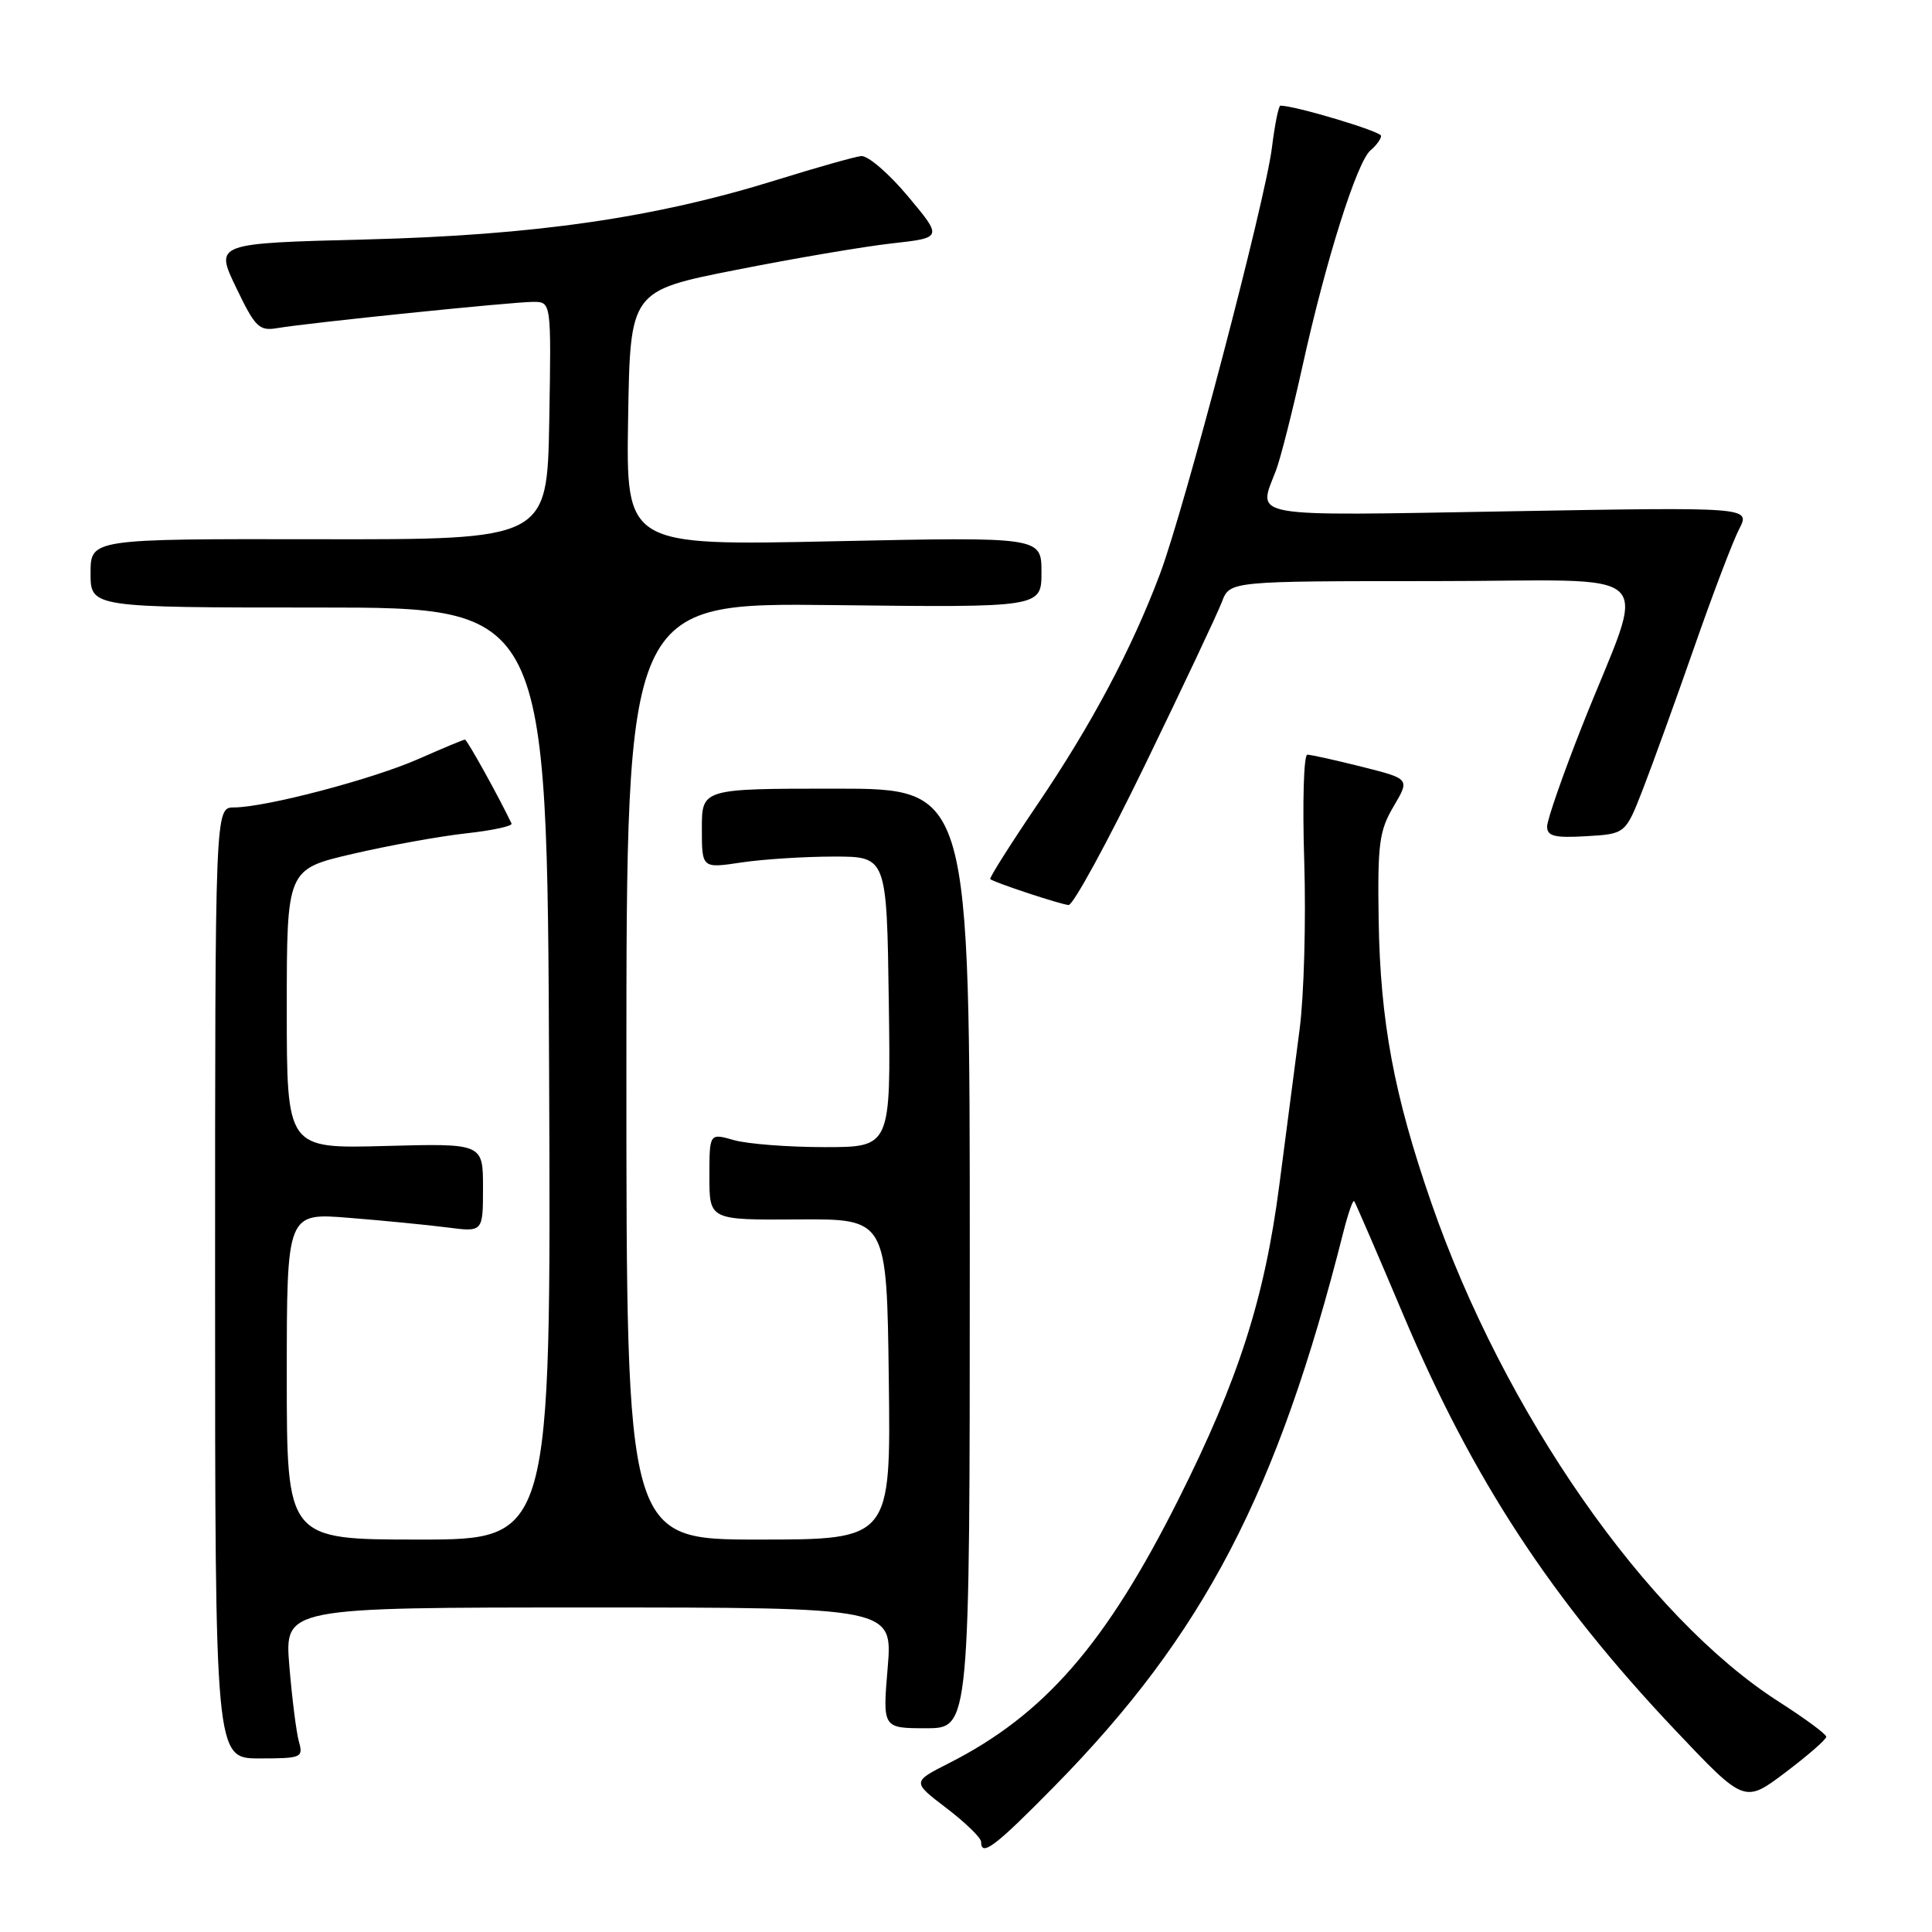 <?xml version="1.0" encoding="UTF-8" standalone="no"?>
<!DOCTYPE svg PUBLIC "-//W3C//DTD SVG 1.1//EN" "http://www.w3.org/Graphics/SVG/1.1/DTD/svg11.dtd" >
<svg xmlns="http://www.w3.org/2000/svg" xmlns:xlink="http://www.w3.org/1999/xlink" version="1.1" viewBox="0 0 256 256">
 <g >
 <path fill="currentColor"
d=" M 139.66 236.75 C 159.52 216.56 169.27 197.86 178.03 163.15 C 178.64 160.76 179.27 158.96 179.43 159.15 C 179.59 159.34 182.53 166.14 185.96 174.26 C 195.16 196.03 205.56 211.91 221.97 229.25 C 231.15 238.95 231.15 238.95 236.57 234.86 C 239.56 232.60 242.00 230.48 241.99 230.13 C 241.99 229.78 239.17 227.71 235.74 225.51 C 218.17 214.29 199.25 187.12 189.63 159.30 C 184.70 145.06 182.90 135.35 182.68 122.00 C 182.52 111.82 182.75 110.08 184.66 106.85 C 186.82 103.20 186.82 103.20 180.45 101.60 C 176.95 100.72 173.70 100.00 173.23 100.00 C 172.75 100.00 172.57 106.38 172.82 114.18 C 173.06 121.97 172.79 131.98 172.20 136.43 C 171.62 140.87 170.41 150.12 169.52 157.00 C 167.57 172.04 164.11 182.83 156.15 198.68 C 146.52 217.87 138.38 227.22 125.74 233.63 C 120.85 236.11 120.85 236.11 125.43 239.60 C 127.94 241.52 130.00 243.52 130.00 244.05 C 130.00 246.09 131.84 244.70 139.66 236.75 Z  M 39.60 230.75 C 39.26 229.51 38.69 225.01 38.34 220.75 C 37.70 213.00 37.70 213.00 78.00 213.00 C 118.29 213.00 118.29 213.00 117.62 221.00 C 116.95 229.00 116.95 229.00 122.73 229.00 C 128.50 229.00 128.50 229.00 128.50 166.75 C 128.50 104.50 128.50 104.50 110.75 104.50 C 93.00 104.50 93.00 104.50 93.00 109.78 C 93.00 115.07 93.00 115.07 98.25 114.28 C 101.14 113.85 106.65 113.50 110.50 113.50 C 117.50 113.50 117.50 113.50 117.77 132.75 C 118.04 152.00 118.04 152.00 109.26 152.00 C 104.44 152.00 99.03 151.58 97.24 151.07 C 94.00 150.14 94.00 150.14 94.00 155.90 C 94.00 161.66 94.00 161.66 105.75 161.58 C 117.50 161.50 117.50 161.50 117.77 182.75 C 118.04 204.00 118.04 204.00 100.52 204.00 C 83.00 204.00 83.00 204.00 83.00 141.93 C 83.00 79.86 83.00 79.86 110.50 80.18 C 138.00 80.50 138.00 80.50 138.00 75.82 C 138.00 71.14 138.00 71.14 110.48 71.72 C 82.95 72.31 82.95 72.31 83.23 55.43 C 83.50 38.54 83.50 38.54 97.50 35.77 C 105.20 34.24 114.51 32.66 118.20 32.25 C 124.90 31.50 124.90 31.50 120.30 26.00 C 117.77 22.98 114.99 20.58 114.10 20.68 C 113.22 20.78 108.19 22.20 102.92 23.84 C 86.81 28.86 70.90 31.16 48.49 31.73 C 28.47 32.24 28.47 32.24 31.28 38.09 C 33.83 43.40 34.33 43.89 36.79 43.47 C 40.91 42.77 67.93 40.00 70.65 40.00 C 73.05 40.00 73.05 40.00 72.78 55.75 C 72.50 71.50 72.50 71.50 42.25 71.45 C 12.00 71.40 12.00 71.40 12.00 75.95 C 12.00 80.50 12.00 80.50 42.25 80.50 C 72.50 80.50 72.50 80.50 72.76 142.25 C 73.02 204.00 73.02 204.00 55.51 204.00 C 38.00 204.00 38.00 204.00 38.00 182.35 C 38.00 160.70 38.00 160.70 46.25 161.37 C 50.79 161.73 56.64 162.31 59.25 162.64 C 64.00 163.26 64.00 163.26 64.00 157.38 C 64.00 151.50 64.00 151.50 51.00 151.85 C 38.00 152.20 38.00 152.20 38.00 133.68 C 38.00 115.17 38.00 115.17 46.75 113.14 C 51.56 112.02 58.33 110.80 61.79 110.42 C 65.25 110.04 67.95 109.46 67.78 109.12 C 66.07 105.53 61.89 98.00 61.61 98.00 C 61.41 98.00 58.66 99.15 55.49 100.55 C 49.39 103.25 35.19 106.98 31.00 106.99 C 28.50 107.00 28.50 107.00 28.50 170.00 C 28.50 233.00 28.50 233.00 34.37 233.00 C 39.97 233.00 40.21 232.90 39.60 230.75 Z  M 151.77 101.25 C 156.77 90.94 161.34 81.26 161.91 79.75 C 162.95 77.00 162.95 77.00 189.93 77.00 C 220.86 77.00 218.24 74.44 209.62 96.24 C 207.08 102.67 205.00 108.65 205.00 109.52 C 205.00 110.80 205.99 111.05 210.19 110.80 C 215.39 110.50 215.39 110.50 217.72 104.50 C 219.00 101.20 222.05 92.76 224.50 85.75 C 226.94 78.74 229.62 71.70 230.45 70.10 C 231.95 67.19 231.95 67.19 199.98 67.75 C 164.78 68.36 166.64 68.69 169.08 62.32 C 169.67 60.77 171.25 54.55 172.59 48.50 C 175.67 34.52 179.81 21.40 181.61 19.91 C 182.37 19.28 183.00 18.41 183.00 18.00 C 183.00 17.41 171.62 14.00 169.66 14.00 C 169.42 14.00 168.91 16.53 168.53 19.61 C 167.64 26.70 156.93 67.48 153.70 76.06 C 149.96 86.00 144.63 96.03 137.46 106.60 C 133.86 111.91 131.05 116.36 131.21 116.49 C 131.78 116.95 140.52 119.84 141.59 119.92 C 142.19 119.96 146.77 111.56 151.77 101.25 Z "/>
</g>
</svg>